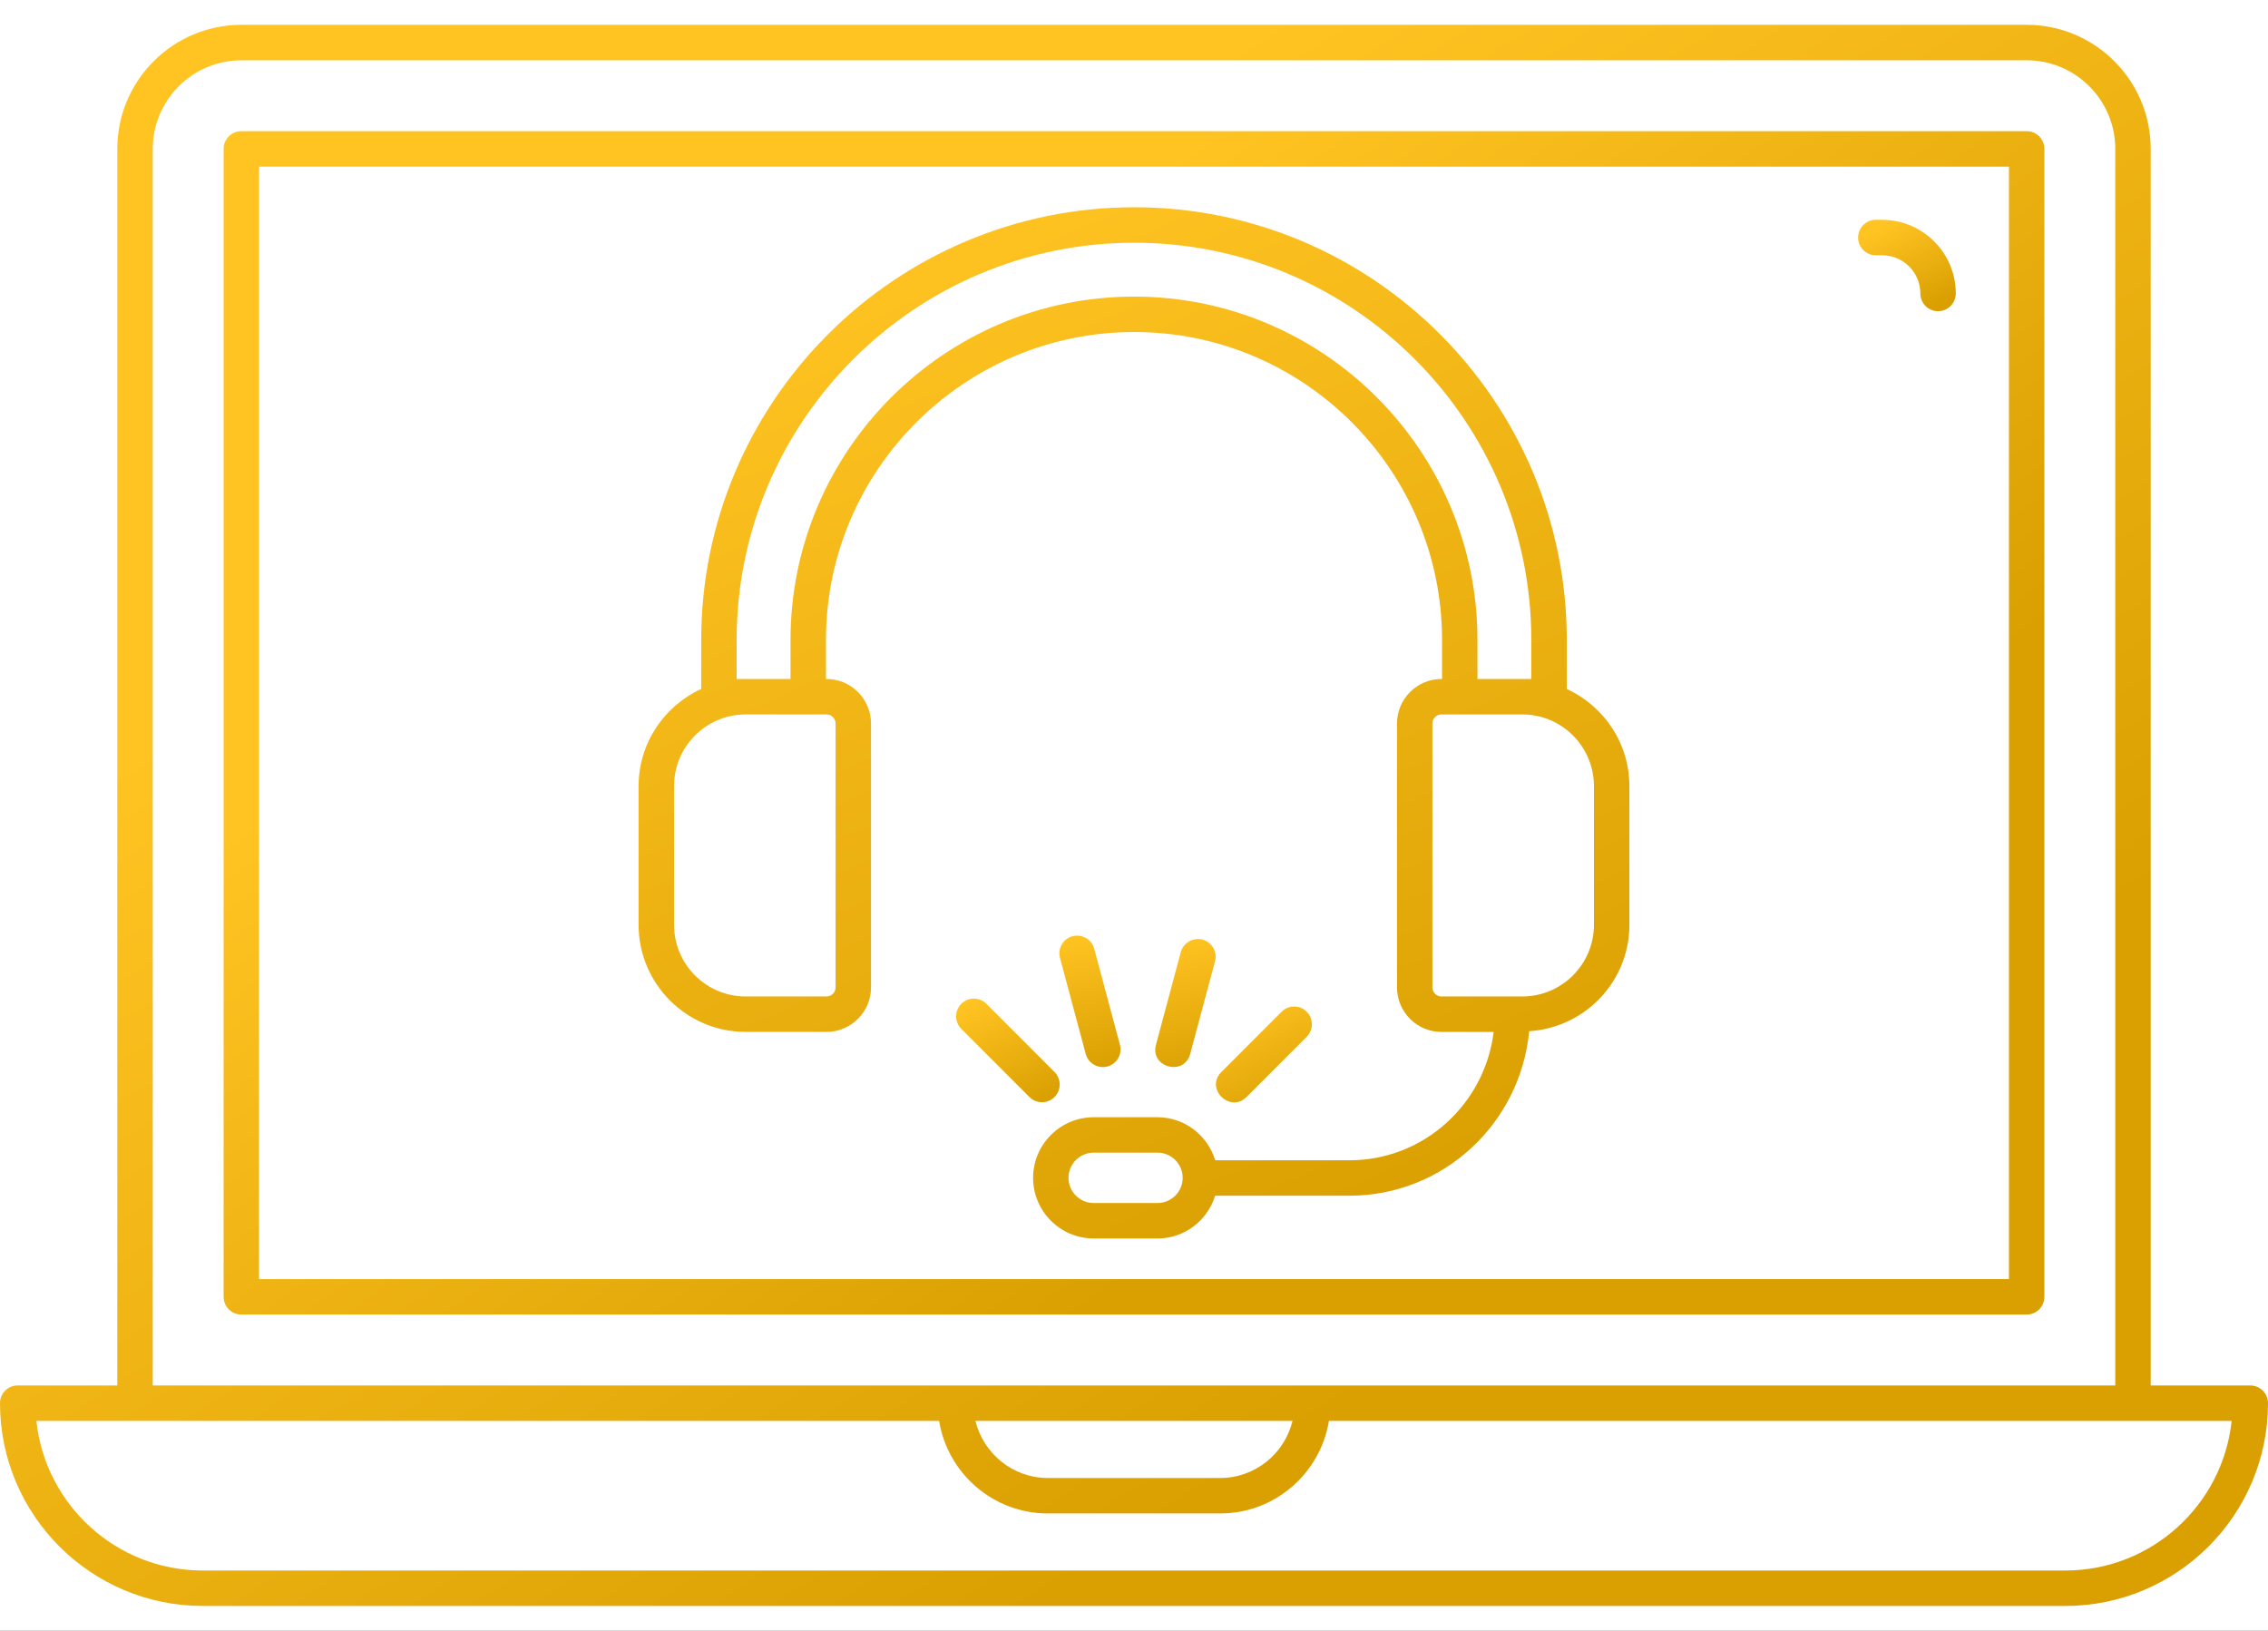 <svg
  class="o-svg o-svg__support"
  xmlns="http://www.w3.org/2000/svg"
  xmlns:xlink="http://www.w3.org/1999/xlink"
  viewBox="0 0 89 64">
  <defs/>
  <defs>
    <linearGradient id="c" x1="27.7%" x2="73.681%" y1="25.695%" y2="74.305%">
      <stop offset="0%" stop-color="#FFC422"/>
      <stop offset="100%" stop-color="#DAA002"/>
    </linearGradient>
    <linearGradient id="d" x1="27.7%" x2="73.681%" y1="28.876%" y2="71.124%">
      <stop offset="0%" stop-color="#FFC422"/>
      <stop offset="100%" stop-color="#DAA002"/>
    </linearGradient>
    <linearGradient id="e" x1="27.7%" x2="73.681%" y1="6.247%" y2="93.753%">
      <stop offset="0%" stop-color="#FFC422"/>
      <stop offset="100%" stop-color="#DAA002"/>
    </linearGradient>
    <linearGradient id="f" x1="29.417%" x2="71.857%" y1="0%" y2="100%">
      <stop offset="0%" stop-color="#FFC422"/>
      <stop offset="100%" stop-color="#DAA002"/>
    </linearGradient>
    <linearGradient id="g" x1="27.7%" x2="73.681%" y1=".069%" y2="99.931%">
      <stop offset="0%" stop-color="#FFC422"/>
      <stop offset="100%" stop-color="#DAA002"/>
    </linearGradient>
    <linearGradient id="h" x1="45.038%" x2="55.269%" y1="0%" y2="100%">
      <stop offset="0%" stop-color="#FFC422"/>
      <stop offset="100%" stop-color="#DAA002"/>
    </linearGradient>
    <linearGradient id="i" x1="45.173%" x2="55.126%" y1="0%" y2="100%">
      <stop offset="0%" stop-color="#FFC422"/>
      <stop offset="100%" stop-color="#DAA002"/>
    </linearGradient>
    <linearGradient id="j" x1="27.736%" x2="73.642%" y1="0%" y2="100%">
      <stop offset="0%" stop-color="#FFC422"/>
      <stop offset="100%" stop-color="#DAA002"/>
    </linearGradient>
    <filter id="a" width="104.6%" height="102.2%" x="-2.3%" y="-1.1%" filterUnits="objectBoundingBox">
      <feOffset in="SourceAlpha" result="shadowOffsetOuter1"/>
      <feGaussianBlur in="shadowOffsetOuter1" result="shadowBlurOuter1" stdDeviation="2.5"/>
      <feColorMatrix in="shadowBlurOuter1" values="0 0 0 0 0 0 0 0 0 0 0 0 0 0 0 0 0 0 0.15 0"/>
    </filter>
    <rect id="b" width="326" height="676" x="0" y="0" rx="5"/>
  </defs>
  <g fill="none" fill-rule="evenodd">
    <g transform="translate(-119 -40)">
      <use fill="#000" filter="url(#a)" xlink:href="#b"/>
      <use fill="#FFF" xlink:href="#b"/>
    </g>
    <g fill-rule="nonzero">
      <path fill="url(#c)" d="M4.603 5.844V54.372H.695c-.384 0-.695.311-.695.696 0 4.389 3.568 7.958 7.955 7.958H81.045c4.386 0 7.955-3.569 7.955-7.958 0-.385-.311-.696-.695-.696h-3.908V5.844c0-2.685-2.184-4.87-4.867-4.87H9.47c-2.683 0-4.867 2.185-4.867 4.87zM81.045 61.635H7.955c-3.385 0-6.179-2.576-6.527-5.871H36.852c.334 2.057 2.121 3.632 4.269 3.632h6.759c2.148 0 3.935-1.575 4.269-3.632h35.424c-.348 3.295-3.142 5.871-6.527 5.871zm-42.767-5.871h12.443c-.314 1.283-1.464 2.24-2.842 2.24h-6.759c-1.377 0-2.528-.958-2.842-2.24zM83.006 5.844V54.372H5.994V5.844c0-1.918 1.56-3.478 3.477-3.478H79.53c1.917 0 3.477 1.56 3.477 3.478z"/>
      <path fill="url(#d)" d="M8.775 5.844V50.894c0 .385.311.696.695.696H79.53c.384 0 .695-.311.695-.696V5.844c0-.385-.311-.696-.695-.696H9.47c-.384 0-.695.311-.695.696zm1.391.696h68.669V50.198H10.166V6.539z"/>
      <path fill="url(#e)" d="M73.859 8.626h-.249c-.384 0-.695.311-.695.696 0 .385.311.696.695.696h.249c.826 0 1.499.673 1.499 1.499 0 .385.311.696.695.696s.695-.311.695-.696c0-1.594-1.296-2.89-2.889-2.89z"/>
      <path fill="url(#f)" d="M61.483 27.037v-1.921c0-9.364-7.614-16.982-16.974-16.982-9.369 0-16.992 7.618-16.992 16.982v1.921c-1.445.665-2.457 2.119-2.457 3.812v5.447c0 2.317 1.884 4.201 4.2 4.201h3.174c.963 0 1.746-.784 1.746-1.747V28.395c0-.965-.784-1.749-1.746-1.749h-.022v-1.53c0-6.664 5.427-12.086 12.097-12.086 6.66 0 12.079 5.421 12.079 12.086V26.647h-.022c-.963 0-1.746.784-1.746 1.749v10.355c0 .963.784 1.747 1.746 1.747h2.048c-.348 2.83-2.739 5.037-5.66 5.037h-5.267c-.298-.974-1.194-1.689-2.263-1.689h-2.506c-1.31 0-2.377 1.067-2.377 2.379 0 1.313 1.067 2.379 2.377 2.379h2.506c1.065 0 1.959-.709 2.26-1.678h5.27c3.698 0 6.71-2.844 7.053-6.455 2.189-.141 3.933-1.949 3.933-4.174v-5.447c0-1.693-1.011-3.147-2.457-3.812zM45.423 47.212h-2.506c-.544 0-.987-.443-.987-.988 0-.545.443-.988.987-.988h2.506c.544 0 .987.443.987.988 0 .545-.443.988-.987.988zM32.79 28.395v10.355c0 .196-.16.356-.356.356h-3.174c-1.549 0-2.809-1.261-2.809-2.81v-5.447c0-1.55 1.26-2.811 2.809-2.811h3.174c.196 0 .356.16.356.357zm11.718-16.755c-7.437 0-13.487 6.046-13.487 13.477v1.53h-2.114v-1.53c0-8.596 6.999-15.591 15.601-15.591 8.593 0 15.583 6.995 15.583 15.591v1.53H57.978v-1.53c0-7.431-6.043-13.477-13.47-13.477zm18.04 24.656c0 1.549-1.26 2.81-2.809 2.81H56.565c-.196 0-.356-.16-.356-.356V28.395c0-.197.16-.357.356-.357h3.174c1.549 0 2.809 1.261 2.809 2.811v5.447z"/>
      <path fill="url(#g)" d="M48.914 43.053l2.362-2.364c.272-.272.272-.712 0-.984-.272-.272-.712-.272-.983 0l-2.362 2.364c-.659.659.342 1.625.983.984z"/>
      <path fill="url(#h)" d="M46.705 41.363l.974-3.636c.099-.372-.121-.753-.492-.853-.369-.091-.752.122-.851.492l-.974 3.636c-.238.895 1.107 1.244 1.343.361z"/>
      <path fill="url(#i)" d="M42.605 41.361c.094.353.453.592.851.493.371-.101.591-.481.492-.852L42.939 37.234c-.098-.371-.48-.586-.851-.493-.371.101-.591.481-.492.852l1.009 3.769z"/>
      <path fill="url(#j)" d="M41.38 43.053c.272-.272.272-.712 0-.984l-2.673-2.675c-.272-.272-.712-.272-.983 0-.272.272-.272.712 0 .984l2.673 2.675c.272.272.712.272.983 0z"/>
    </g>
  </g>
</svg>
